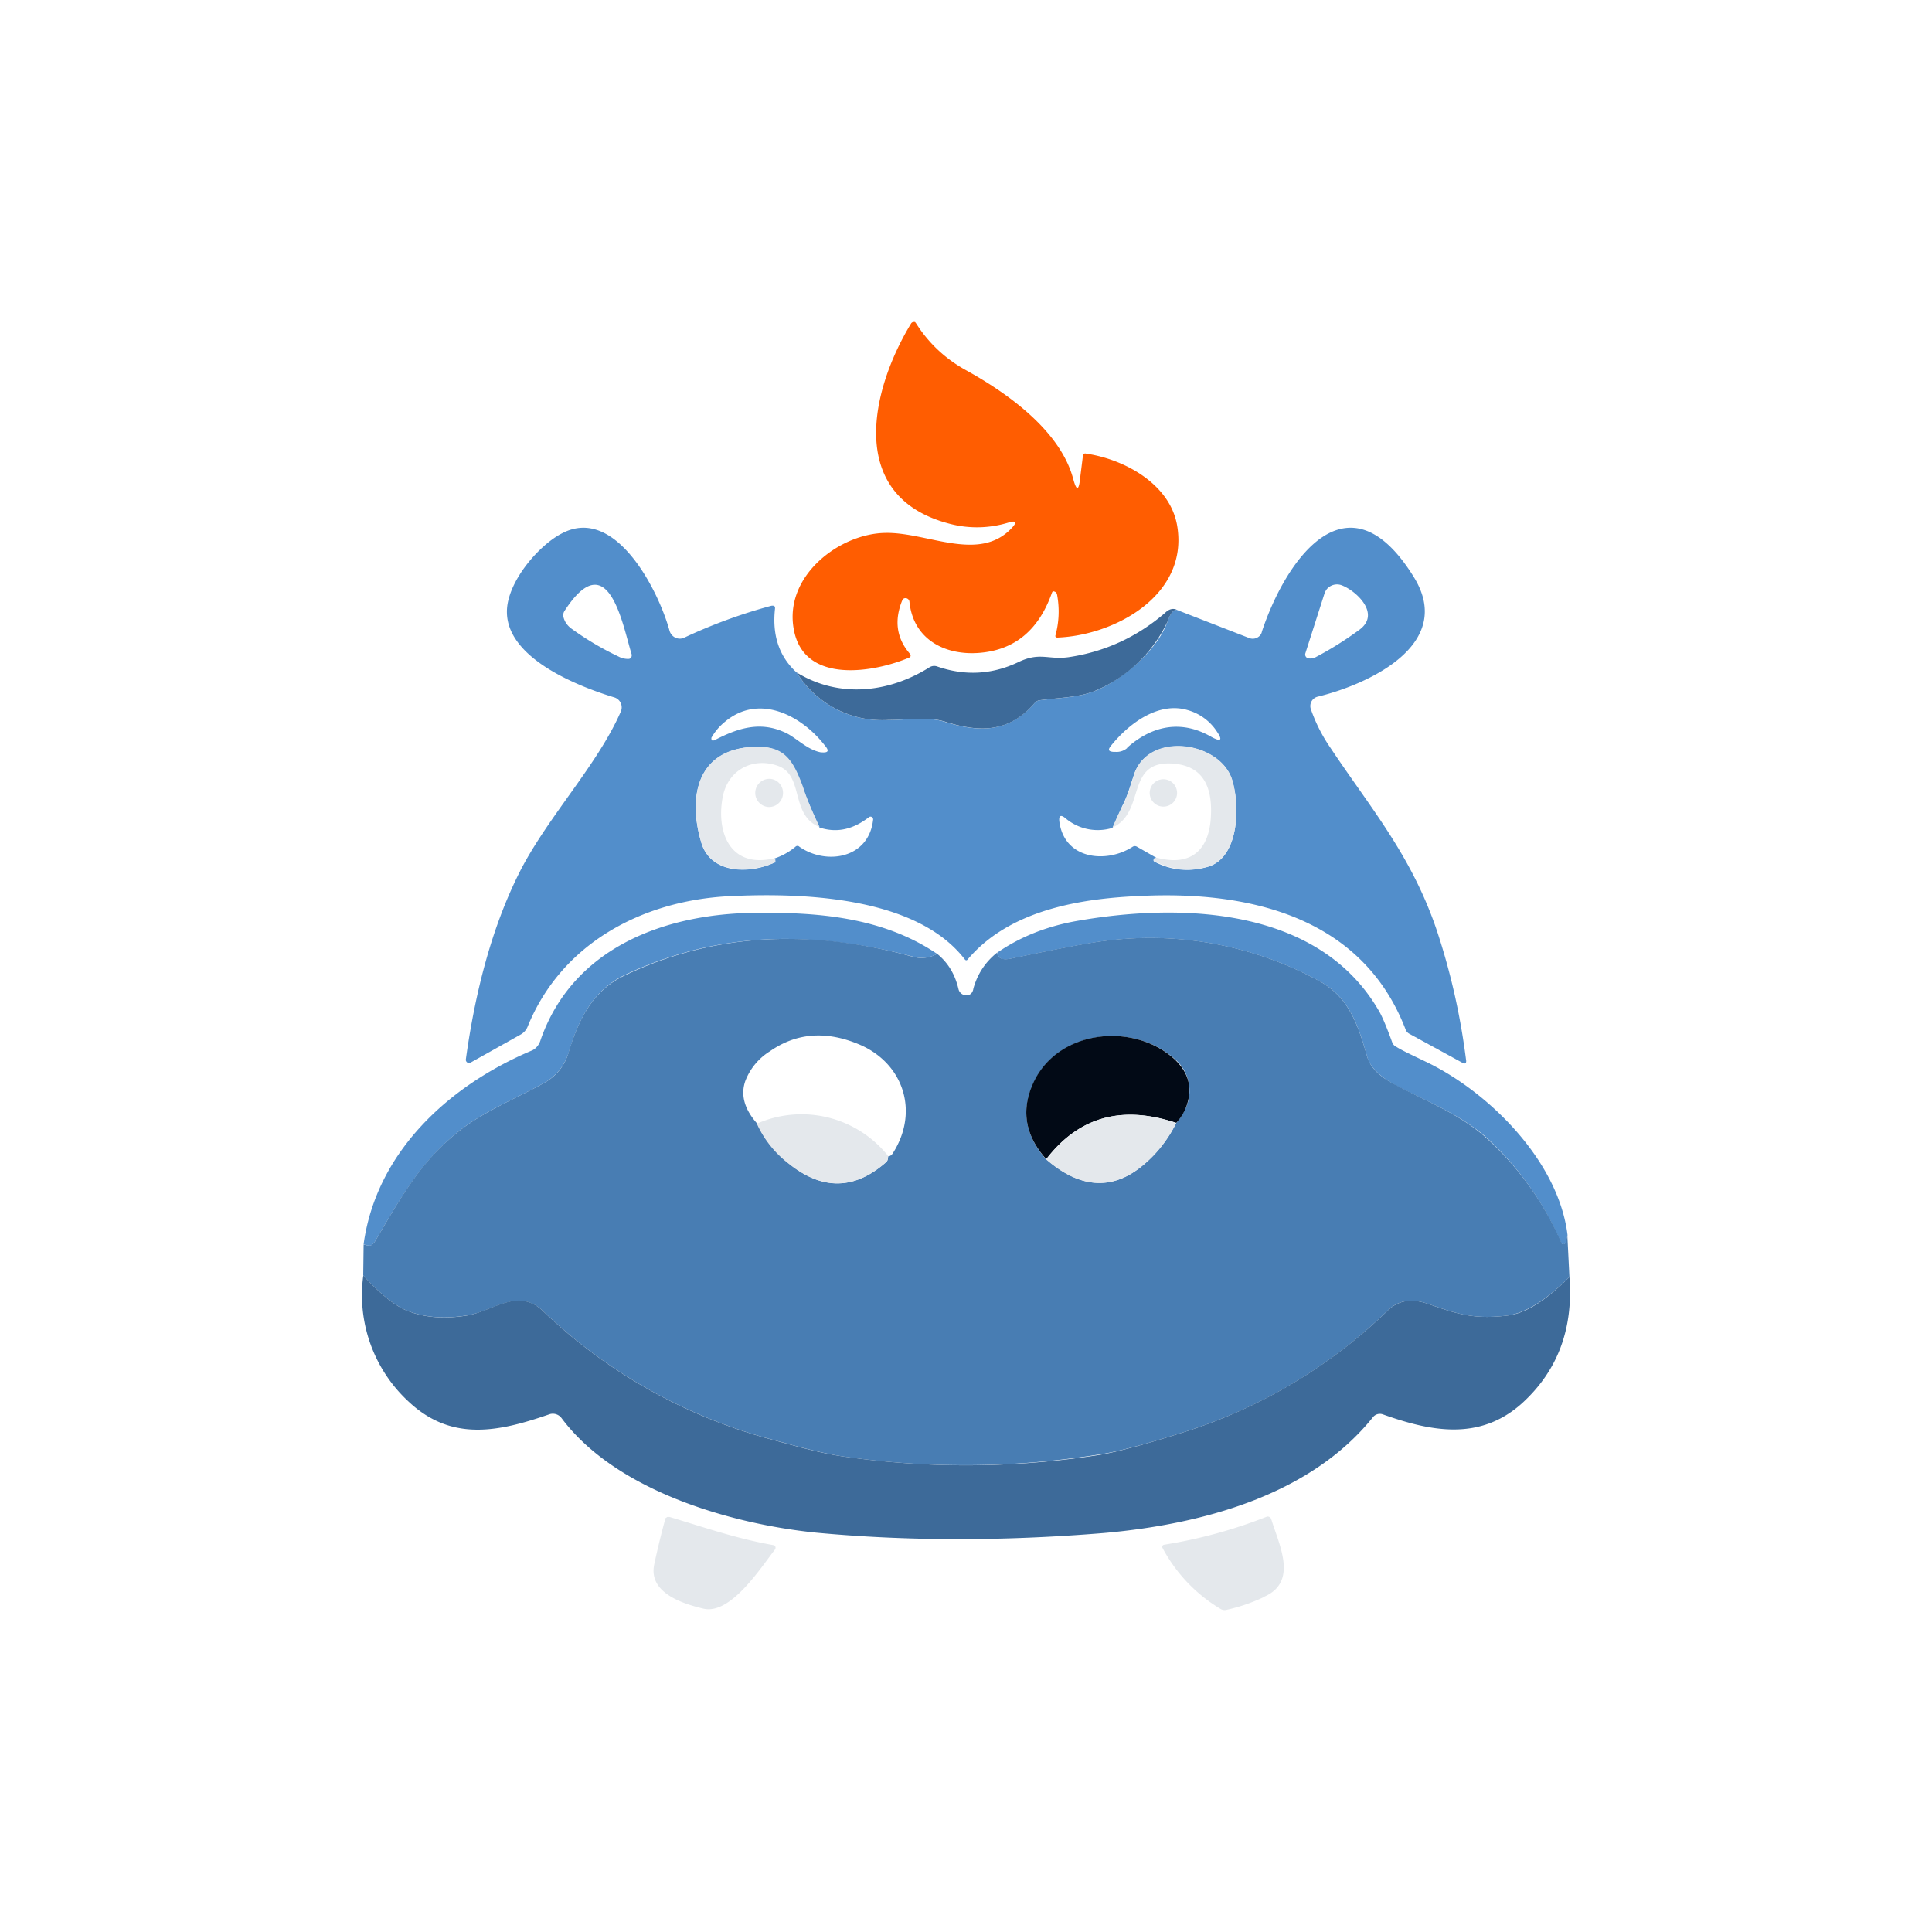 <svg xmlns="http://www.w3.org/2000/svg" width="24" height="24" fill="none" viewBox="0 0 24 24">
    <path fill="#FF5D01" d="M12.532 6.49a1.33 1.33 0 0 1-.74.015c-1.28-.335-.98-1.655-.475-2.485a.04.04 0 0 1 .015-.015.04.04 0 0 1 .02-.005h.015l.015.02c.155.245.365.44.62.58.515.285 1.17.75 1.33 1.35q.061.226.085-.005l.035-.28a.04.04 0 0 1 .01-.025.03.03 0 0 1 .03-.005c.48.07 1.06.385 1.135.92.125.85-.79 1.34-1.495 1.365a.03.03 0 0 1-.02-.01.03.03 0 0 1 0-.02q.066-.246.02-.5c-.005-.025-.015-.035-.03-.04-.02-.01-.03 0-.035.015-.165.465-.465.71-.9.745-.425.035-.825-.165-.87-.64a.05.05 0 0 0-.07-.035.05.05 0 0 0-.02.025q-.151.375.095.66c.015.02.015.04-.01.05-.425.18-1.3.34-1.43-.345-.13-.67.57-1.2 1.14-1.205.52-.01 1.165.375 1.57-.065q.096-.104-.04-.065"/>
    <path fill="#528ECB" d="M9.897 8.355a1.25 1.25 0 0 0 1.134.59c.22 0 .495-.045.7.02.445.14.8.135 1.12-.23a.1.1 0 0 1 .06-.035c.225-.03.47-.035.66-.105.34-.125.8-.5.935-.88.03-.09.07-.14.11-.14l.9.35a.12.12 0 0 0 .135-.03.1.1 0 0 0 .025-.05c.29-.875 1.06-2.01 1.885-.68.53.85-.59 1.345-1.195 1.49a.12.12 0 0 0-.075.06.12.12 0 0 0-.005.1q.089.255.245.48c.5.75 1.005 1.334 1.32 2.27q.255.77.36 1.594c.01.05-.01.065-.05.04l-.65-.355a.1.1 0 0 1-.05-.055c-.54-1.405-1.95-1.72-3.27-1.66-.76.03-1.65.17-2.175.795l-.007.004q-.003.002-.008.001l-.008-.003-.007-.007c-.615-.8-2.074-.83-2.95-.785-1.06.06-2.064.585-2.484 1.625a.2.2 0 0 1-.08.09l-.625.35a.04.04 0 0 1-.021.006.04.04 0 0 1-.039-.046c.11-.795.31-1.62.675-2.34.35-.68.965-1.324 1.25-1.98a.13.13 0 0 0-.075-.174c-.43-.13-1.335-.475-1.34-1.06-.005-.365.39-.83.685-.98.665-.35 1.2.715 1.335 1.21a.14.14 0 0 0 .07.085.13.13 0 0 0 .115 0q.525-.246 1.08-.395c.035-.005.05.005.045.04-.035.325.05.59.27.79m-2.215-.2a.25.25 0 0 0 .13.03.04.04 0 0 0 .03-.02l.005-.015v-.02c-.11-.35-.285-1.39-.835-.54a.1.1 0 0 0-.015.065q.021.099.11.16c.18.13.375.245.575.34m8.659.01q.286-.15.55-.345c.265-.2-.05-.485-.225-.55a.165.165 0 0 0-.185.05.2.2 0 0 0-.03.06l-.235.735a.05.05 0 0 0 .001.034q.008.017.024.026a.14.14 0 0 0 .1-.01M8.867 9.2c.285-.15.565-.245.875-.105.135.055.275.215.45.25.1.01.115-.015.05-.09-.285-.365-.81-.645-1.235-.29a.7.7 0 0 0-.17.2v.015l.005.015a.02.02 0 0 0 .025 0zM14 9.29c.325-.29.69-.345 1.05-.135q.179.096.065-.07a.64.64 0 0 0-.365-.265c-.36-.105-.725.165-.95.445-.04.05-.03.07.03.075h.025a.2.2 0 0 0 .15-.05zm-4.414 1.385a.8.8 0 0 0 .295-.156.034.034 0 0 1 .05 0c.33.23.86.15.915-.335a.03.03 0 0 0-.003-.02.04.04 0 0 0-.012-.014.03.03 0 0 0-.035 0c-.2.155-.4.2-.616.13q-.12-.254-.21-.5c-.13-.365-.25-.525-.644-.5-.675.05-.78.635-.615 1.185.115.395.6.395.91.25h.01v-.016q0-.005-.003-.01l-.007-.01a.1.1 0 0 0-.035-.005m4.234-.39a.62.62 0 0 1-.585-.12c-.06-.05-.085-.03-.075.045.065.47.585.52.91.31a.05.05 0 0 1 .055 0l.245.14-.03.005a.03.03 0 0 0-.01.02v.01l.01.01q.314.164.665.064c.39-.115.4-.76.3-1.08-.15-.48-1.03-.6-1.215-.074-.05.145-.08.265-.15.4z"/>
    <path fill="#3D6A99" d="M14.617 7.574c-.04 0-.08.05-.11.14a1.73 1.73 0 0 1-.935.88c-.19.07-.435.075-.66.105a.1.1 0 0 0-.06.035c-.315.365-.675.37-1.115.23-.21-.065-.485-.02-.7-.02a1.25 1.25 0 0 1-1.14-.59c.53.325 1.15.25 1.65-.065a.11.11 0 0 1 .095-.01c.345.12.68.1 1-.05.275-.135.375-.03.63-.065q.675-.099 1.2-.55c.05-.05.1-.06.145-.04"/>
    <path fill="#E4E8EC" d="M10.182 10.275c-.37-.15-.19-.64-.515-.76-.3-.11-.61.035-.685.365-.09.425.065.895.6.79h.045l.005.01v.015a.03.03 0 0 1-.01.02c-.31.14-.795.14-.91-.25-.165-.555-.06-1.14.615-1.185.4-.03.515.13.65.5.05.16.125.325.205.495m4.19.38c.435.115.65-.11.67-.51.02-.355-.085-.635-.48-.66-.585-.035-.325.6-.74.795.04-.1.08-.185.125-.27.065-.135.1-.255.145-.4.185-.53 1.064-.4 1.214.075.1.32.09.965-.3 1.08a.85.85 0 0 1-.674-.075v-.02l.01-.01a.04.04 0 0 1 .03 0z"/>
    <path fill="#E4E8EC" d="M9.552 10.025c.1 0 .175-.08.175-.175 0-.1-.08-.175-.17-.175a.175.175 0 0 0 0 .35zm4.9-.005a.17.17 0 1 0 0-.34.17.17 0 0 0 0 .34"/>
    <path fill="#528ECB" d="M11.641 11.85a.4.4 0 0 1-.3.034 6.3 6.3 0 0 0-1.52-.22 4.64 4.64 0 0 0-2.064.45c-.39.19-.565.54-.69.95a.64.64 0 0 1-.285.375c-.32.185-.77.36-1.09.62-.45.365-.675.75-1.035 1.365q-.03.044-.06.05c-.02 0-.05 0-.08-.02.16-1.15 1.065-1.97 2.08-2.4.055-.02.1-.07.12-.14.405-1.15 1.55-1.56 2.645-1.574.79-.01 1.6.05 2.28.51m7.83 3.494-.02.085-.01.02a.03.03 0 0 1-.014.008.03.03 0 0 1-.016 0 .03.03 0 0 1-.013-.01l-.008-.013a3.8 3.8 0 0 0-.934-1.31c-.335-.29-.73-.44-1.105-.635-.2-.105-.325-.225-.365-.35-.12-.42-.23-.76-.62-.964a4.4 4.4 0 0 0-2.725-.475q-.301.045-1.09.21c-.1.02-.15 0-.165-.075.29-.2.615-.325.965-.39 1.31-.235 3.02-.18 3.77 1.1q.061.096.175.41a.1.1 0 0 0 .05.05c.08.05.2.104.365.184.765.365 1.645 1.22 1.76 2.15z"/>
    <path fill="#487DB3" d="m19.47 15.343.026.52c-.295.295-.55.45-.775.48-.42.05-.63-.025-.965-.14-.195-.07-.365-.065-.51.07a6.36 6.36 0 0 1-2.485 1.5q-.795.255-1.14.3-1.577.246-3.144.02c-.3-.045-.605-.135-.905-.215a6.54 6.54 0 0 1-2.825-1.59c-.315-.3-.625.01-.96.055q-.399.061-.7-.05-.239-.082-.575-.45l.005-.385c.03.01.06.02.08.015q.03-.006.06-.05c.36-.614.58-1 1.035-1.364.32-.26.77-.435 1.09-.62a.62.62 0 0 0 .285-.38c.125-.405.3-.755.69-.94a4.64 4.64 0 0 1 2.065-.455q.713.001 1.514.22a.4.4 0 0 0 .306-.035c.134.11.22.25.264.435q.007.032.03.053a.1.1 0 0 0 .056.027c.05.005.09-.02.1-.085q.076-.271.294-.445.015.105.165.075c.525-.11.885-.18 1.09-.21a4.4 4.4 0 0 1 2.725.475c.39.205.5.545.62.96.04.13.16.25.365.35.375.2.77.35 1.1.64.409.367.733.819.95 1.324a.03.03 0 0 0 .02.008.03.03 0 0 0 .02-.008l.01-.02zM9.408 13.96q.121.276.4.5.615.494 1.2-.025c.02-.015.024-.04.024-.07.025 0 .05-.02.066-.05.315-.505.13-1.09-.4-1.33q-.631-.277-1.135.075a.75.75 0 0 0-.305.37q-.09.261.15.53m3.59.44c.404.355.8.39 1.164.105q.285-.225.45-.556c.06-.07.1-.14.13-.214a.515.515 0 0 0-.15-.58c-.525-.47-1.495-.36-1.775.35q-.195.472.18.9z"/>
    <path fill="#020A16" d="M14.611 13.949c-.675-.225-1.21-.075-1.615.45q-.375-.42-.18-.9c.28-.705 1.25-.815 1.77-.345q.269.249.155.58a.6.6 0 0 1-.13.215"/>
    <path fill="#E4E8EC" d="M11.032 14.364c0 .03-.005.05-.02.07-.395.35-.8.35-1.21.025a1.3 1.3 0 0 1-.4-.5 1.375 1.375 0 0 1 1.63.4zm3.58-.415c-.11.22-.26.41-.45.555q-.556.426-1.165-.1.601-.794 1.615-.455"/>
    <path fill="#3D6A99" d="M4.513 15.844q.336.368.575.45.301.111.7.05c.335-.05.645-.36.96-.055a6.54 6.54 0 0 0 2.824 1.59c.3.08.6.17.905.214q1.575.226 3.15-.015c.225-.034.6-.134 1.135-.305a6.4 6.4 0 0 0 2.484-1.5c.146-.134.315-.14.51-.07.335.116.55.19.965.14.225-.024.48-.184.775-.48.05.65-.15 1.17-.59 1.57-.525.47-1.13.35-1.73.136a.11.11 0 0 0-.124.04c-.79.98-2.15 1.33-3.345 1.435q-1.884.154-3.58-.006c-1.065-.11-2.48-.524-3.15-1.42a.135.135 0 0 0-.15-.05c-.624.216-1.21.346-1.744-.15a1.8 1.8 0 0 1-.57-1.574"/>
    <path fill="#E4E8EC" d="M8.317 18.844c.435.13.835.27 1.29.35a.03.03 0 0 1 .025.02.04.04 0 0 1-.005.035c-.17.215-.545.81-.885.735-.255-.06-.69-.195-.615-.55q.062-.29.14-.575l.023-.015zm7.384.995c-.17.08-.33.13-.47.16a.1.1 0 0 1-.065-.01 1.95 1.95 0 0 1-.73-.77.03.03 0 0 1 .025-.03q.66-.105 1.28-.35a.05.05 0 0 1 .045.02l.01.025c.095.31.33.765-.09.95z"/>
</svg>
